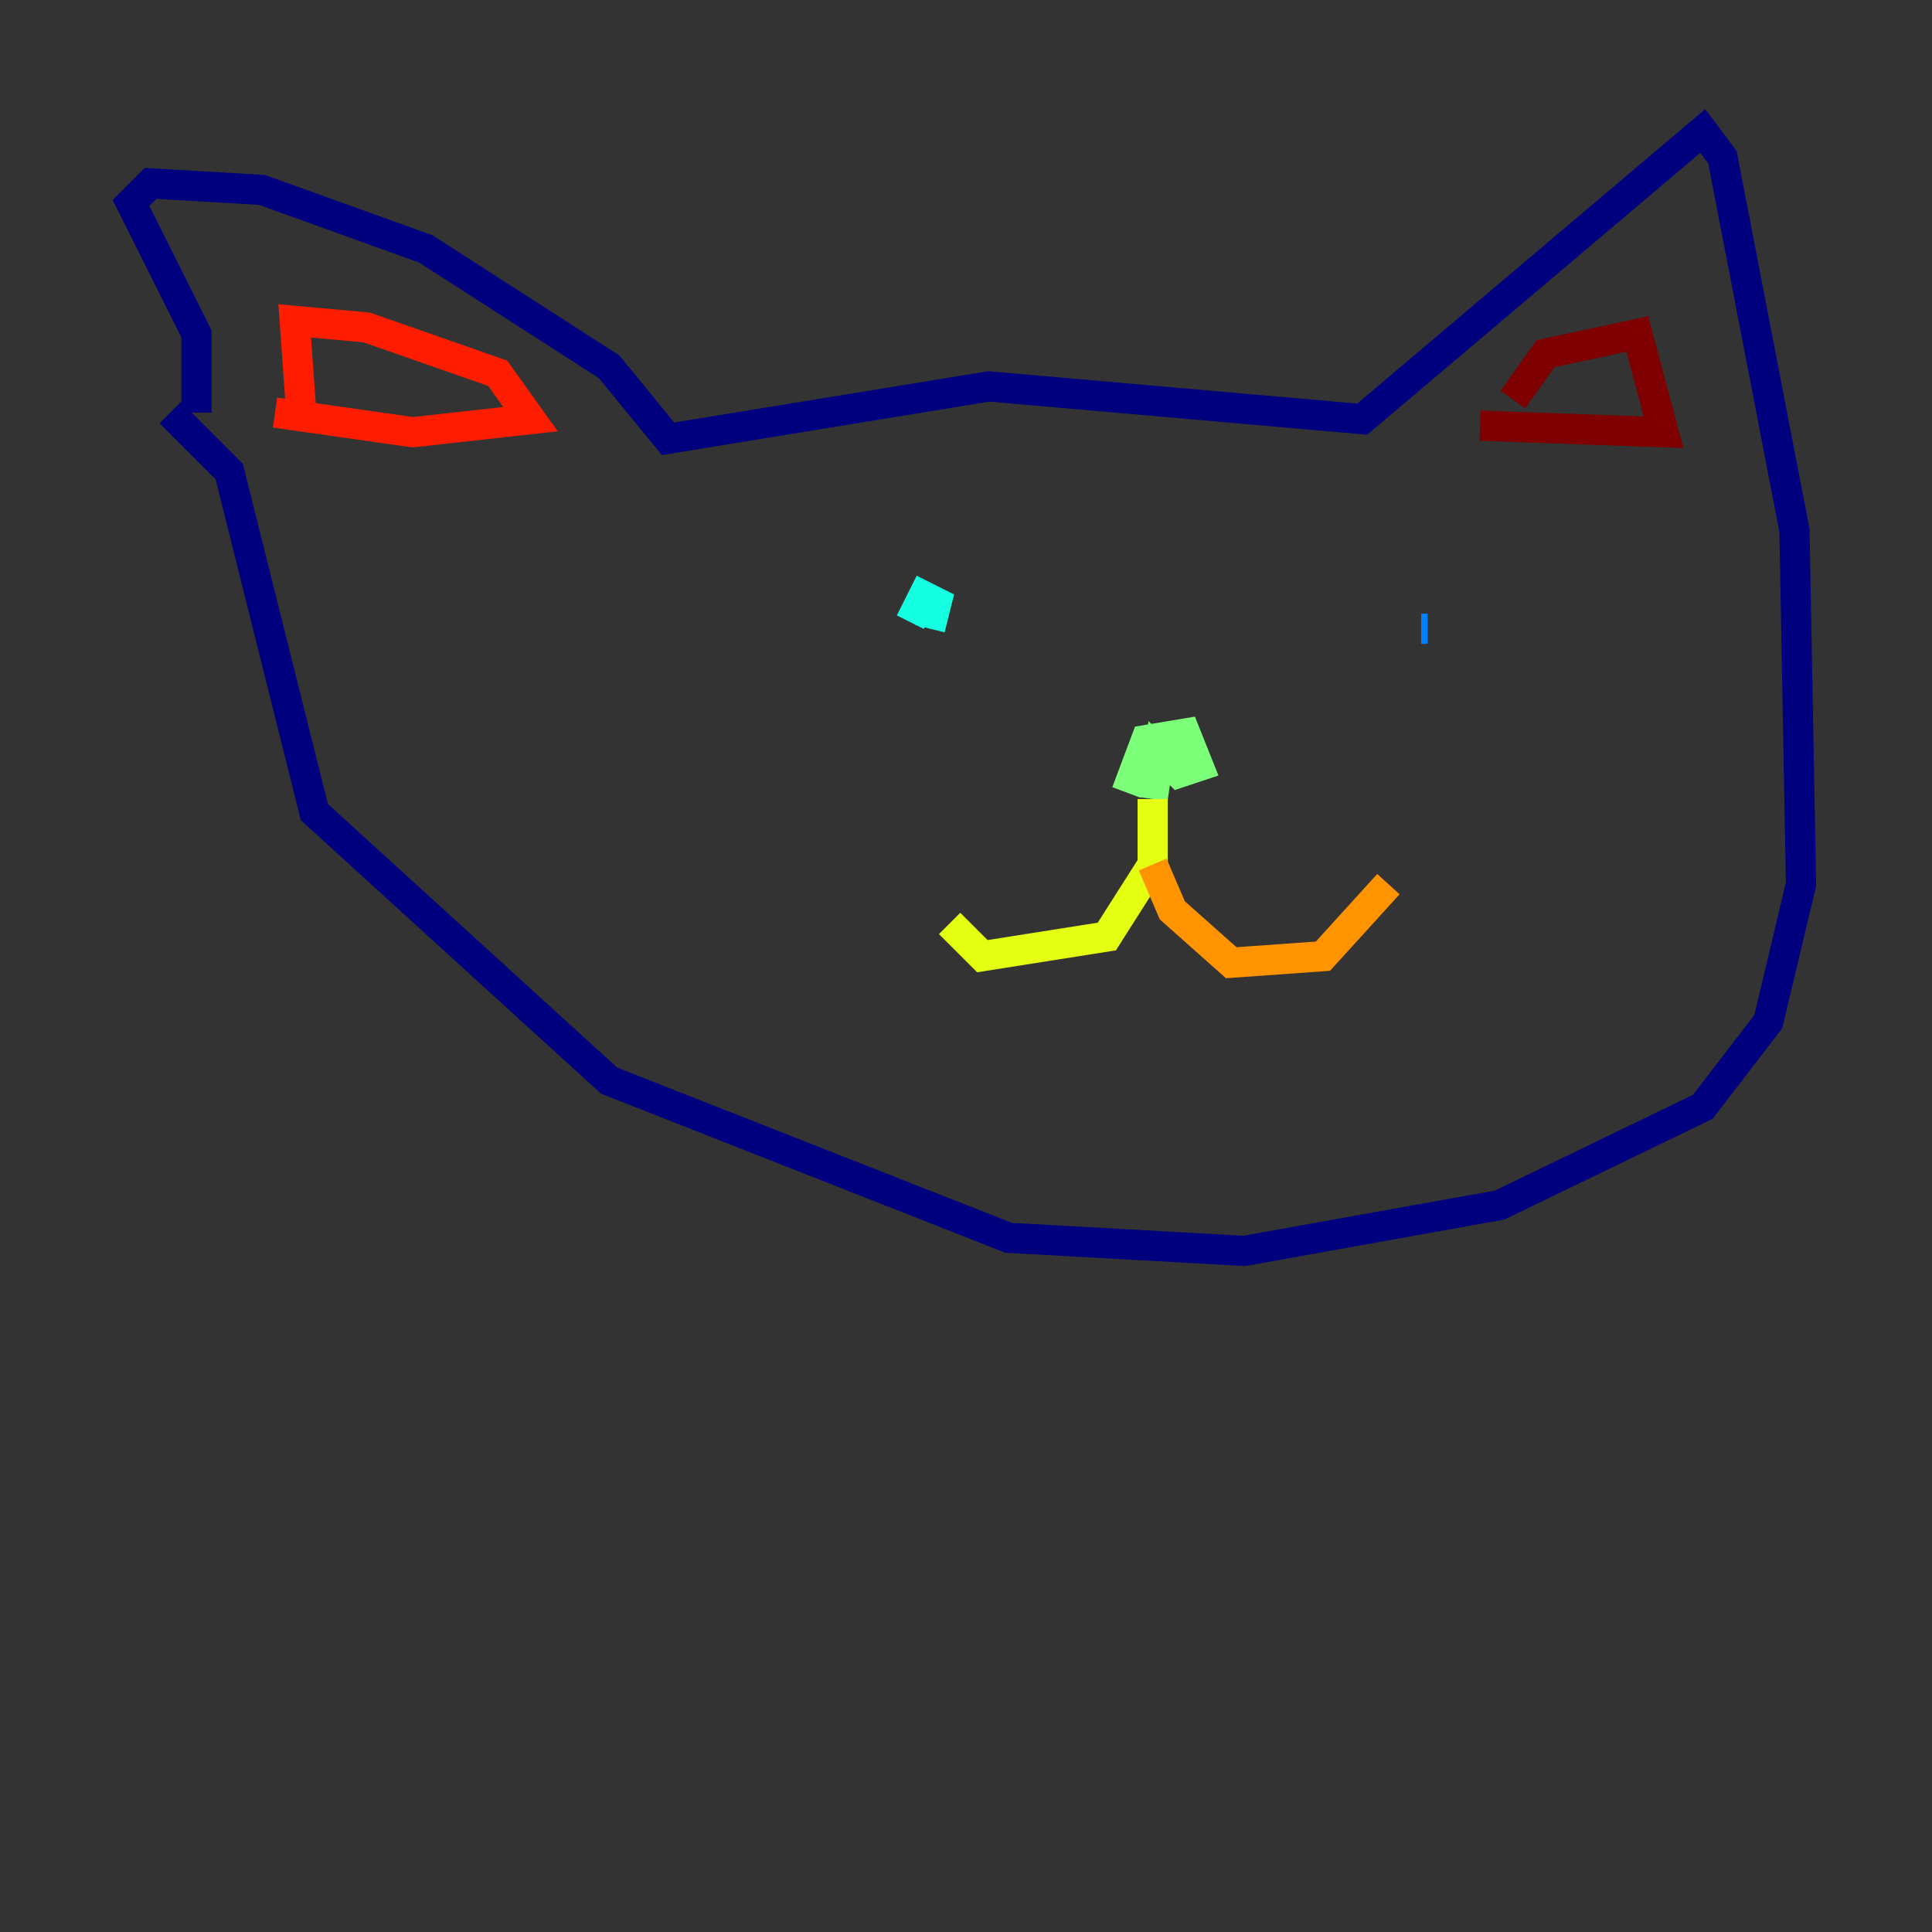 <?xml version="1.0" encoding="utf-8" ?>
<svg baseProfile="tiny" height="128" version="1.2" viewBox="0,0,128,128" width="128" xmlns="http://www.w3.org/2000/svg" xmlns:ev="http://www.w3.org/2001/xml-events" xmlns:xlink="http://www.w3.org/1999/xlink"><rect x="0" y="0" width="128" height="128" fill="#333333" stroke="none"/><defs /><polyline fill="none" points="13.017,27.336 13.017,22.129 8.678,13.451 9.98,12.149 17.356,12.583 28.203,16.488 40.352,24.298 44.258,29.071 65.519,25.6 90.251,27.77 112.814,8.678 114.115,10.414 118.888,35.146 119.322,58.576 117.153,67.688 112.814,73.329 99.363,79.837 82.441,82.875 66.82,82.007 40.352,71.593 20.827,53.803 15.186,31.241 11.281,27.336" stroke="#00007f" stroke-width="2" /><polyline fill="none" points="102.4,45.993 102.4,45.993" stroke="#0000ff" stroke-width="2" /><polyline fill="none" points="94.59,41.654 94.156,41.654" stroke="#0080ff" stroke-width="2" /><polyline fill="none" points="61.614,41.654 62.047,39.919 61.18,39.485 60.312,41.22" stroke="#15ffe1" stroke-width="2" /><polyline fill="none" points="74.63,52.502 75.932,49.031 78.536,48.597 79.403,50.766 78.102,51.2 76.8,49.898 76.366,52.936" stroke="#7cff79" stroke-width="2" /><polyline fill="none" points="76.366,52.936 76.366,57.275 73.329,62.047 65.085,63.349 62.915,61.18" stroke="#e4ff12" stroke-width="2" /><polyline fill="none" points="76.366,57.275 77.668,60.312 81.573,63.783 87.647,63.349 91.986,58.576" stroke="#ff9400" stroke-width="2" /><polyline fill="none" points="19.959,27.336 19.525,21.261 24.298,21.695 32.976,24.732 35.146,27.77 27.336,28.637 18.224,27.336" stroke="#ff1d00" stroke-width="2" /><polyline fill="none" points="100.231,26.468 102.4,23.43 108.475,22.129 110.21,28.637 98.061,28.203" stroke="#7f0000" stroke-width="2" /></svg>